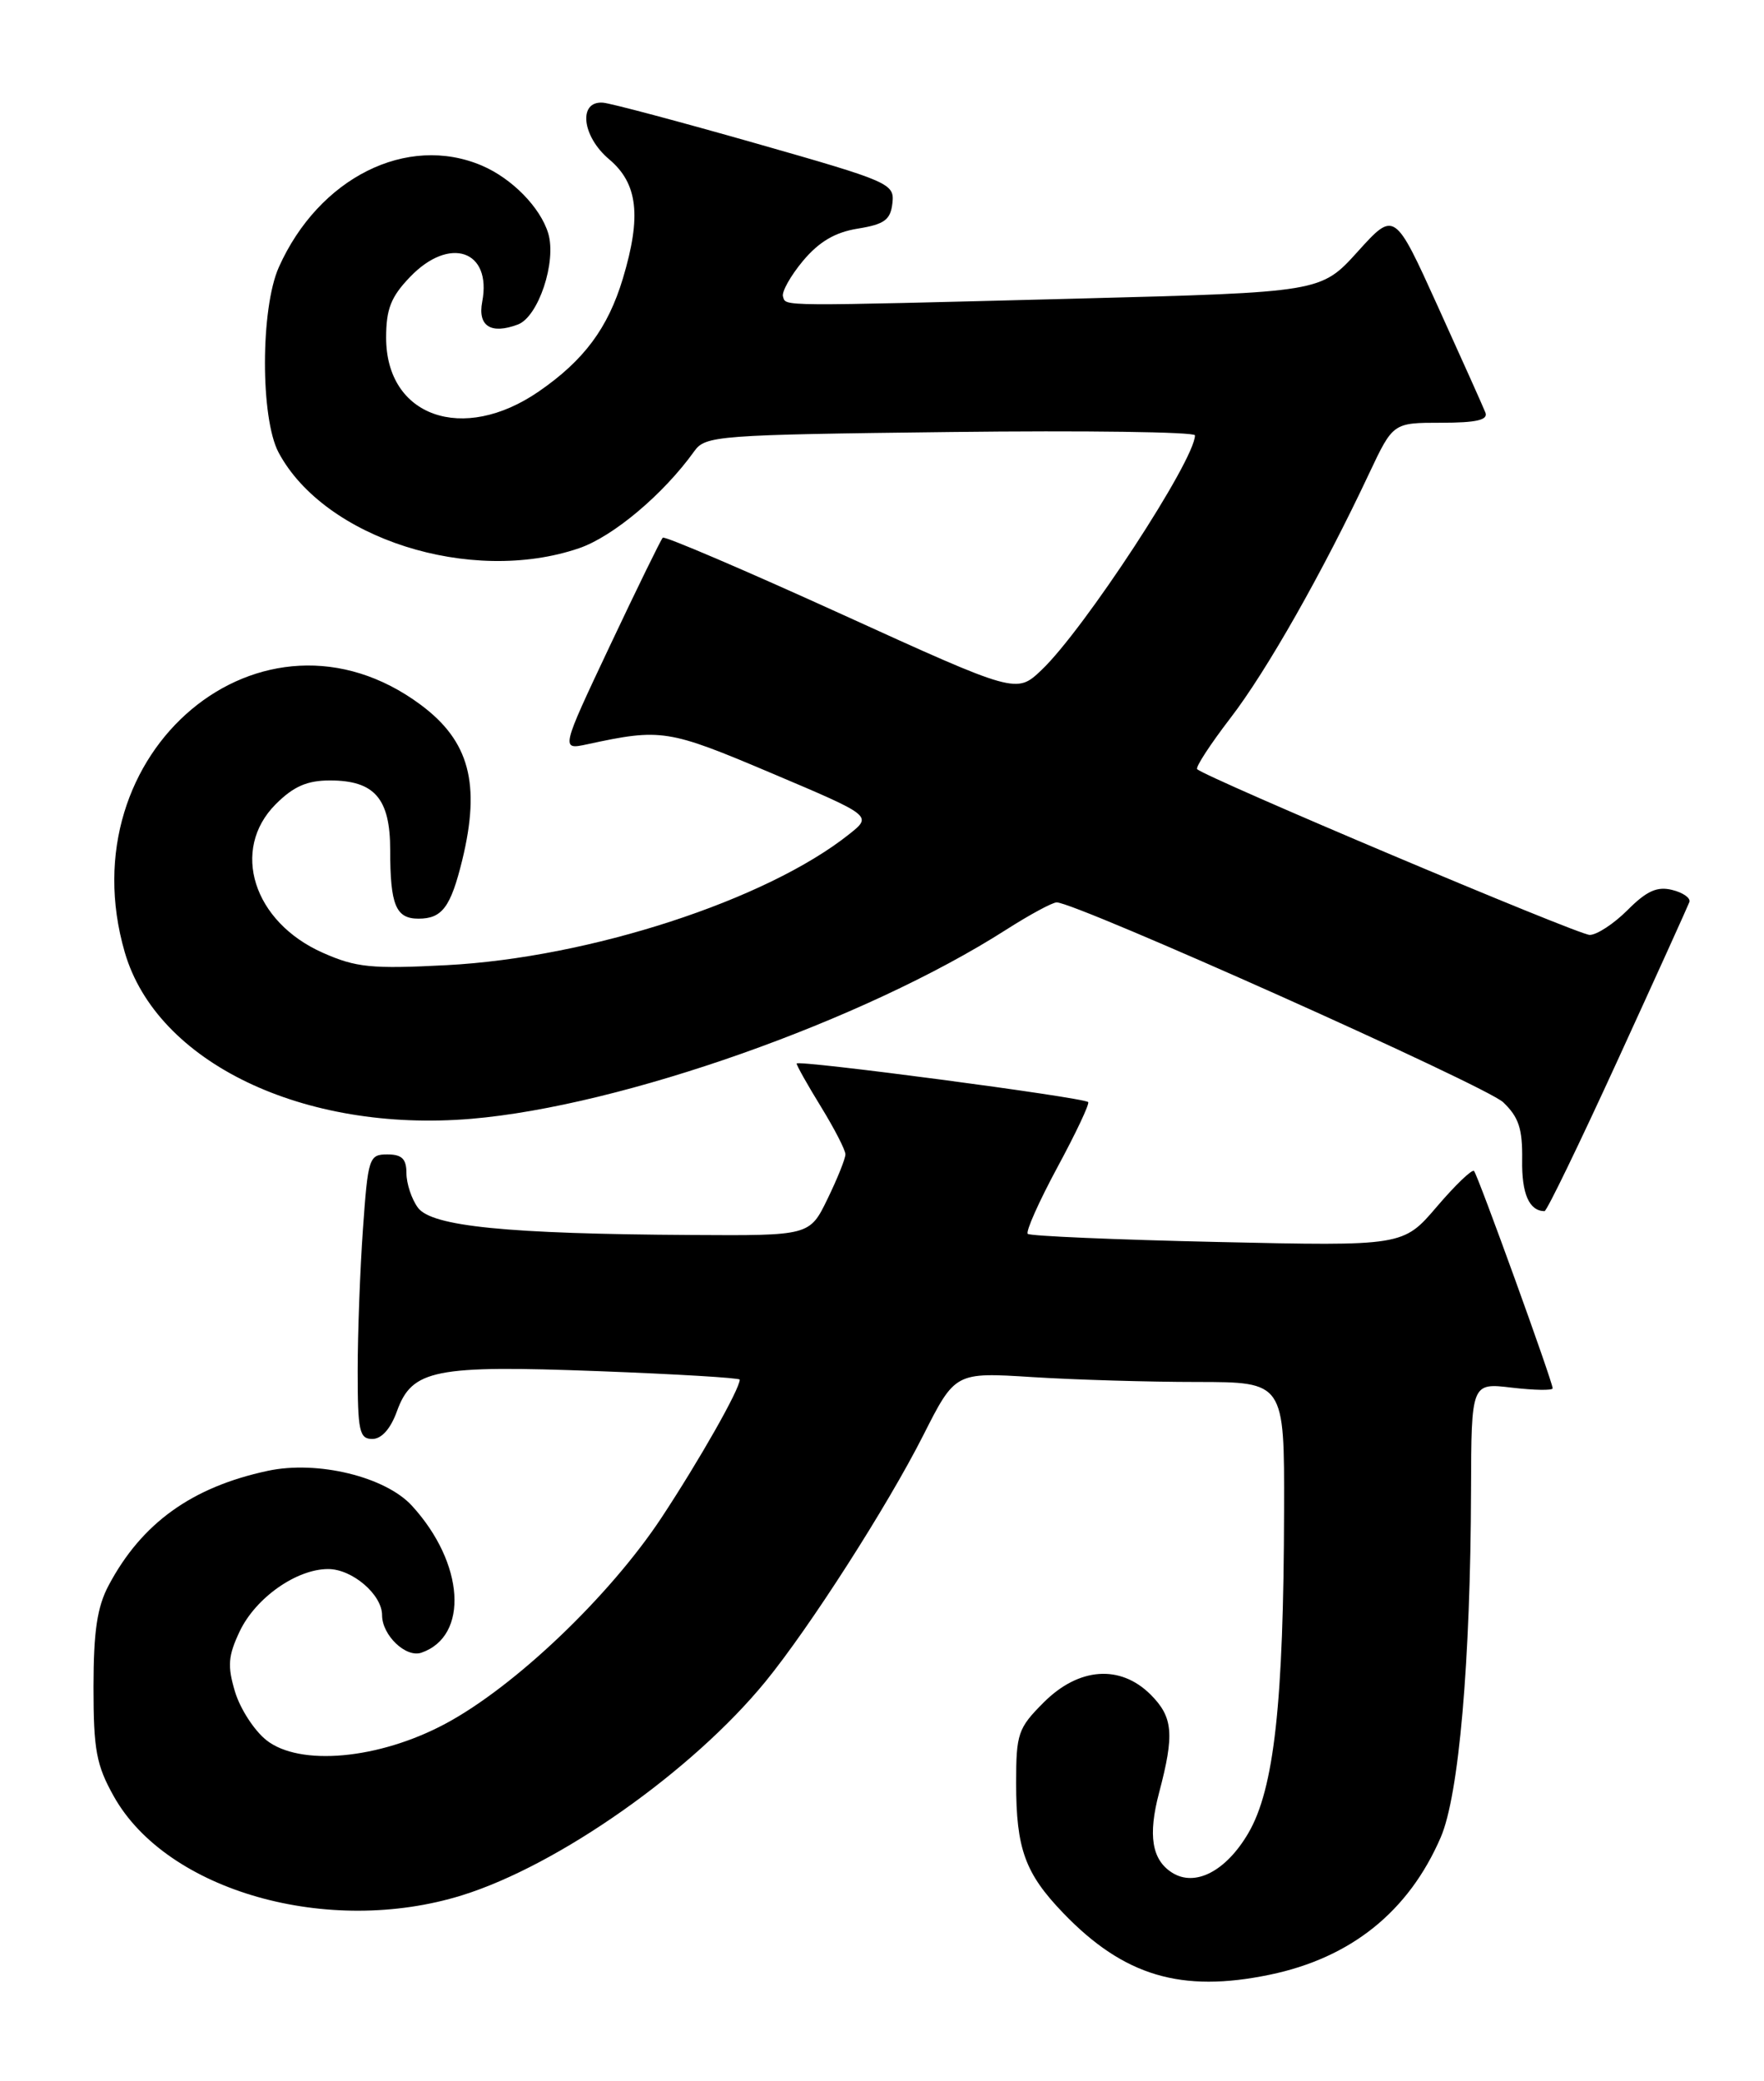 <?xml version="1.0" encoding="UTF-8" standalone="no"?>
<!DOCTYPE svg PUBLIC "-//W3C//DTD SVG 1.1//EN" "http://www.w3.org/Graphics/SVG/1.1/DTD/svg11.dtd" >
<svg xmlns="http://www.w3.org/2000/svg" xmlns:xlink="http://www.w3.org/1999/xlink" version="1.1" viewBox="0 0 217 256">
 <g >
 <path fill="currentColor"
d=" M 156.20 242.90 C 166.19 240.83 173.28 235.14 177.23 226.01 C 179.47 220.85 180.90 204.39 180.96 183.30 C 181.00 170.09 181.00 170.09 186.00 170.69 C 188.75 171.01 191.00 171.05 191.00 170.77 C 191.00 169.96 181.81 144.56 181.33 144.04 C 181.10 143.78 179.04 145.75 176.76 148.42 C 172.61 153.28 172.61 153.28 149.77 152.77 C 137.21 152.49 126.71 152.04 126.43 151.77 C 126.16 151.49 127.80 147.81 130.08 143.58 C 132.36 139.36 134.07 135.74 133.86 135.56 C 133.25 134.98 98.00 130.33 98.00 130.82 C 98.00 131.07 99.35 133.47 101.00 136.15 C 102.65 138.84 104.00 141.46 104.00 141.99 C 104.00 142.52 103.01 144.98 101.80 147.47 C 99.60 152.00 99.60 152.00 85.05 151.91 C 62.33 151.78 53.10 150.85 51.41 148.55 C 50.63 147.49 50.00 145.58 50.00 144.31 C 50.00 142.55 49.44 142.00 47.65 142.00 C 45.40 142.00 45.27 142.40 44.65 151.15 C 44.29 156.19 44.00 164.06 44.00 168.65 C 44.00 176.02 44.21 177.00 45.80 177.00 C 46.94 177.00 48.05 175.75 48.83 173.59 C 50.69 168.45 53.45 167.90 73.64 168.66 C 83.19 169.02 91.00 169.49 91.00 169.70 C 91.00 170.87 86.07 179.56 81.37 186.69 C 74.97 196.37 63.29 207.50 54.75 212.05 C 46.58 216.41 36.86 217.29 32.77 214.05 C 31.27 212.86 29.54 210.18 28.91 208.09 C 27.96 204.92 28.06 203.68 29.49 200.66 C 31.45 196.54 36.47 193.00 40.37 193.00 C 43.33 193.00 47.00 196.14 47.00 198.67 C 47.00 201.15 49.94 203.95 51.84 203.29 C 57.72 201.26 57.14 192.28 50.68 185.22 C 47.41 181.64 39.04 179.61 32.94 180.92 C 23.59 182.92 17.43 187.36 13.37 195.00 C 11.95 197.66 11.51 200.65 11.50 207.50 C 11.50 215.25 11.85 217.12 14.00 220.96 C 20.53 232.61 40.38 238.25 56.84 233.13 C 68.72 229.43 85.14 217.87 94.16 206.85 C 99.57 200.23 109.15 185.29 113.56 176.58 C 117.50 168.79 117.50 168.79 127.00 169.39 C 132.22 169.72 141.34 169.99 147.25 169.99 C 158.00 170.00 158.00 170.00 157.96 185.75 C 157.91 209.51 156.74 220.06 153.56 225.49 C 150.82 230.17 147.02 232.14 144.19 230.35 C 141.69 228.77 141.20 225.75 142.59 220.50 C 144.49 213.31 144.31 211.22 141.55 208.45 C 137.81 204.72 132.71 205.09 128.40 209.40 C 125.23 212.57 125.00 213.24 125.00 219.33 C 125.00 227.42 126.10 230.44 130.81 235.33 C 138.25 243.06 145.31 245.16 156.20 242.90 Z  M 199.00 130.41 C 203.68 120.20 207.64 111.44 207.82 110.96 C 208.00 110.47 207.05 109.80 205.72 109.47 C 203.87 109.00 202.57 109.58 200.23 111.93 C 198.54 113.62 196.44 115.00 195.56 115.00 C 194.14 115.00 148.31 95.64 147.27 94.61 C 147.04 94.38 148.88 91.56 151.35 88.34 C 155.80 82.57 162.74 70.34 168.43 58.23 C 171.37 52.00 171.37 52.00 177.29 52.00 C 181.62 52.00 183.08 51.66 182.73 50.75 C 182.46 50.06 179.83 44.20 176.89 37.72 C 171.55 25.94 171.55 25.94 167.02 30.95 C 162.50 35.95 162.50 35.95 132.50 36.73 C 95.12 37.69 96.73 37.70 96.32 36.47 C 96.14 35.91 97.24 33.94 98.77 32.10 C 100.76 29.73 102.72 28.57 105.53 28.12 C 108.81 27.59 109.55 27.04 109.78 24.99 C 110.05 22.58 109.49 22.34 92.97 17.63 C 83.56 14.95 75.11 12.70 74.18 12.63 C 71.10 12.39 71.57 16.76 74.93 19.59 C 78.47 22.57 78.93 26.59 76.62 34.27 C 74.78 40.37 71.83 44.33 66.27 48.16 C 56.94 54.58 47.50 51.25 47.50 41.54 C 47.50 38.02 48.09 36.51 50.44 34.07 C 55.30 28.99 60.53 30.78 59.32 37.12 C 58.75 40.11 60.38 41.16 63.70 39.92 C 66.23 38.98 68.49 32.19 67.44 28.70 C 66.47 25.51 62.98 21.95 59.28 20.37 C 50.06 16.44 39.22 21.87 34.30 32.87 C 32.04 37.94 32.02 51.44 34.27 55.66 C 39.92 66.24 57.90 71.98 71.22 67.44 C 75.42 66.01 81.62 60.79 85.41 55.50 C 86.77 53.59 88.20 53.48 116.92 53.14 C 133.46 52.94 147.00 53.13 147.00 53.55 C 147.00 56.59 133.35 77.46 128.12 82.42 C 125.04 85.34 125.04 85.34 103.49 75.53 C 91.64 70.14 81.76 65.91 81.53 66.14 C 81.30 66.37 78.38 72.34 75.04 79.41 C 68.98 92.25 68.98 92.25 72.24 91.55 C 81.36 89.58 82.17 89.71 94.90 95.10 C 107.30 100.35 107.30 100.35 104.49 102.59 C 94.30 110.72 72.53 117.80 54.94 118.72 C 45.70 119.20 43.80 119.01 39.72 117.20 C 31.15 113.41 28.33 104.52 33.92 98.92 C 36.11 96.73 37.78 96.00 40.59 96.00 C 46.08 96.00 48.00 98.22 48.00 104.57 C 48.00 111.33 48.69 113.00 51.48 113.00 C 54.39 113.00 55.44 111.59 56.86 105.81 C 59.15 96.40 57.74 91.14 51.75 86.69 C 32.32 72.26 8.18 92.46 15.35 117.14 C 19.29 130.69 37.33 139.35 57.96 137.62 C 76.49 136.06 106.29 125.53 123.77 114.36 C 126.67 112.51 129.46 111.00 129.99 111.00 C 132.37 111.00 182.77 133.56 184.91 135.58 C 186.83 137.41 187.30 138.83 187.25 142.68 C 187.18 146.83 188.11 148.95 190.00 148.98 C 190.28 148.98 194.32 140.63 199.00 130.41 Z "/>
</g>
</svg>
